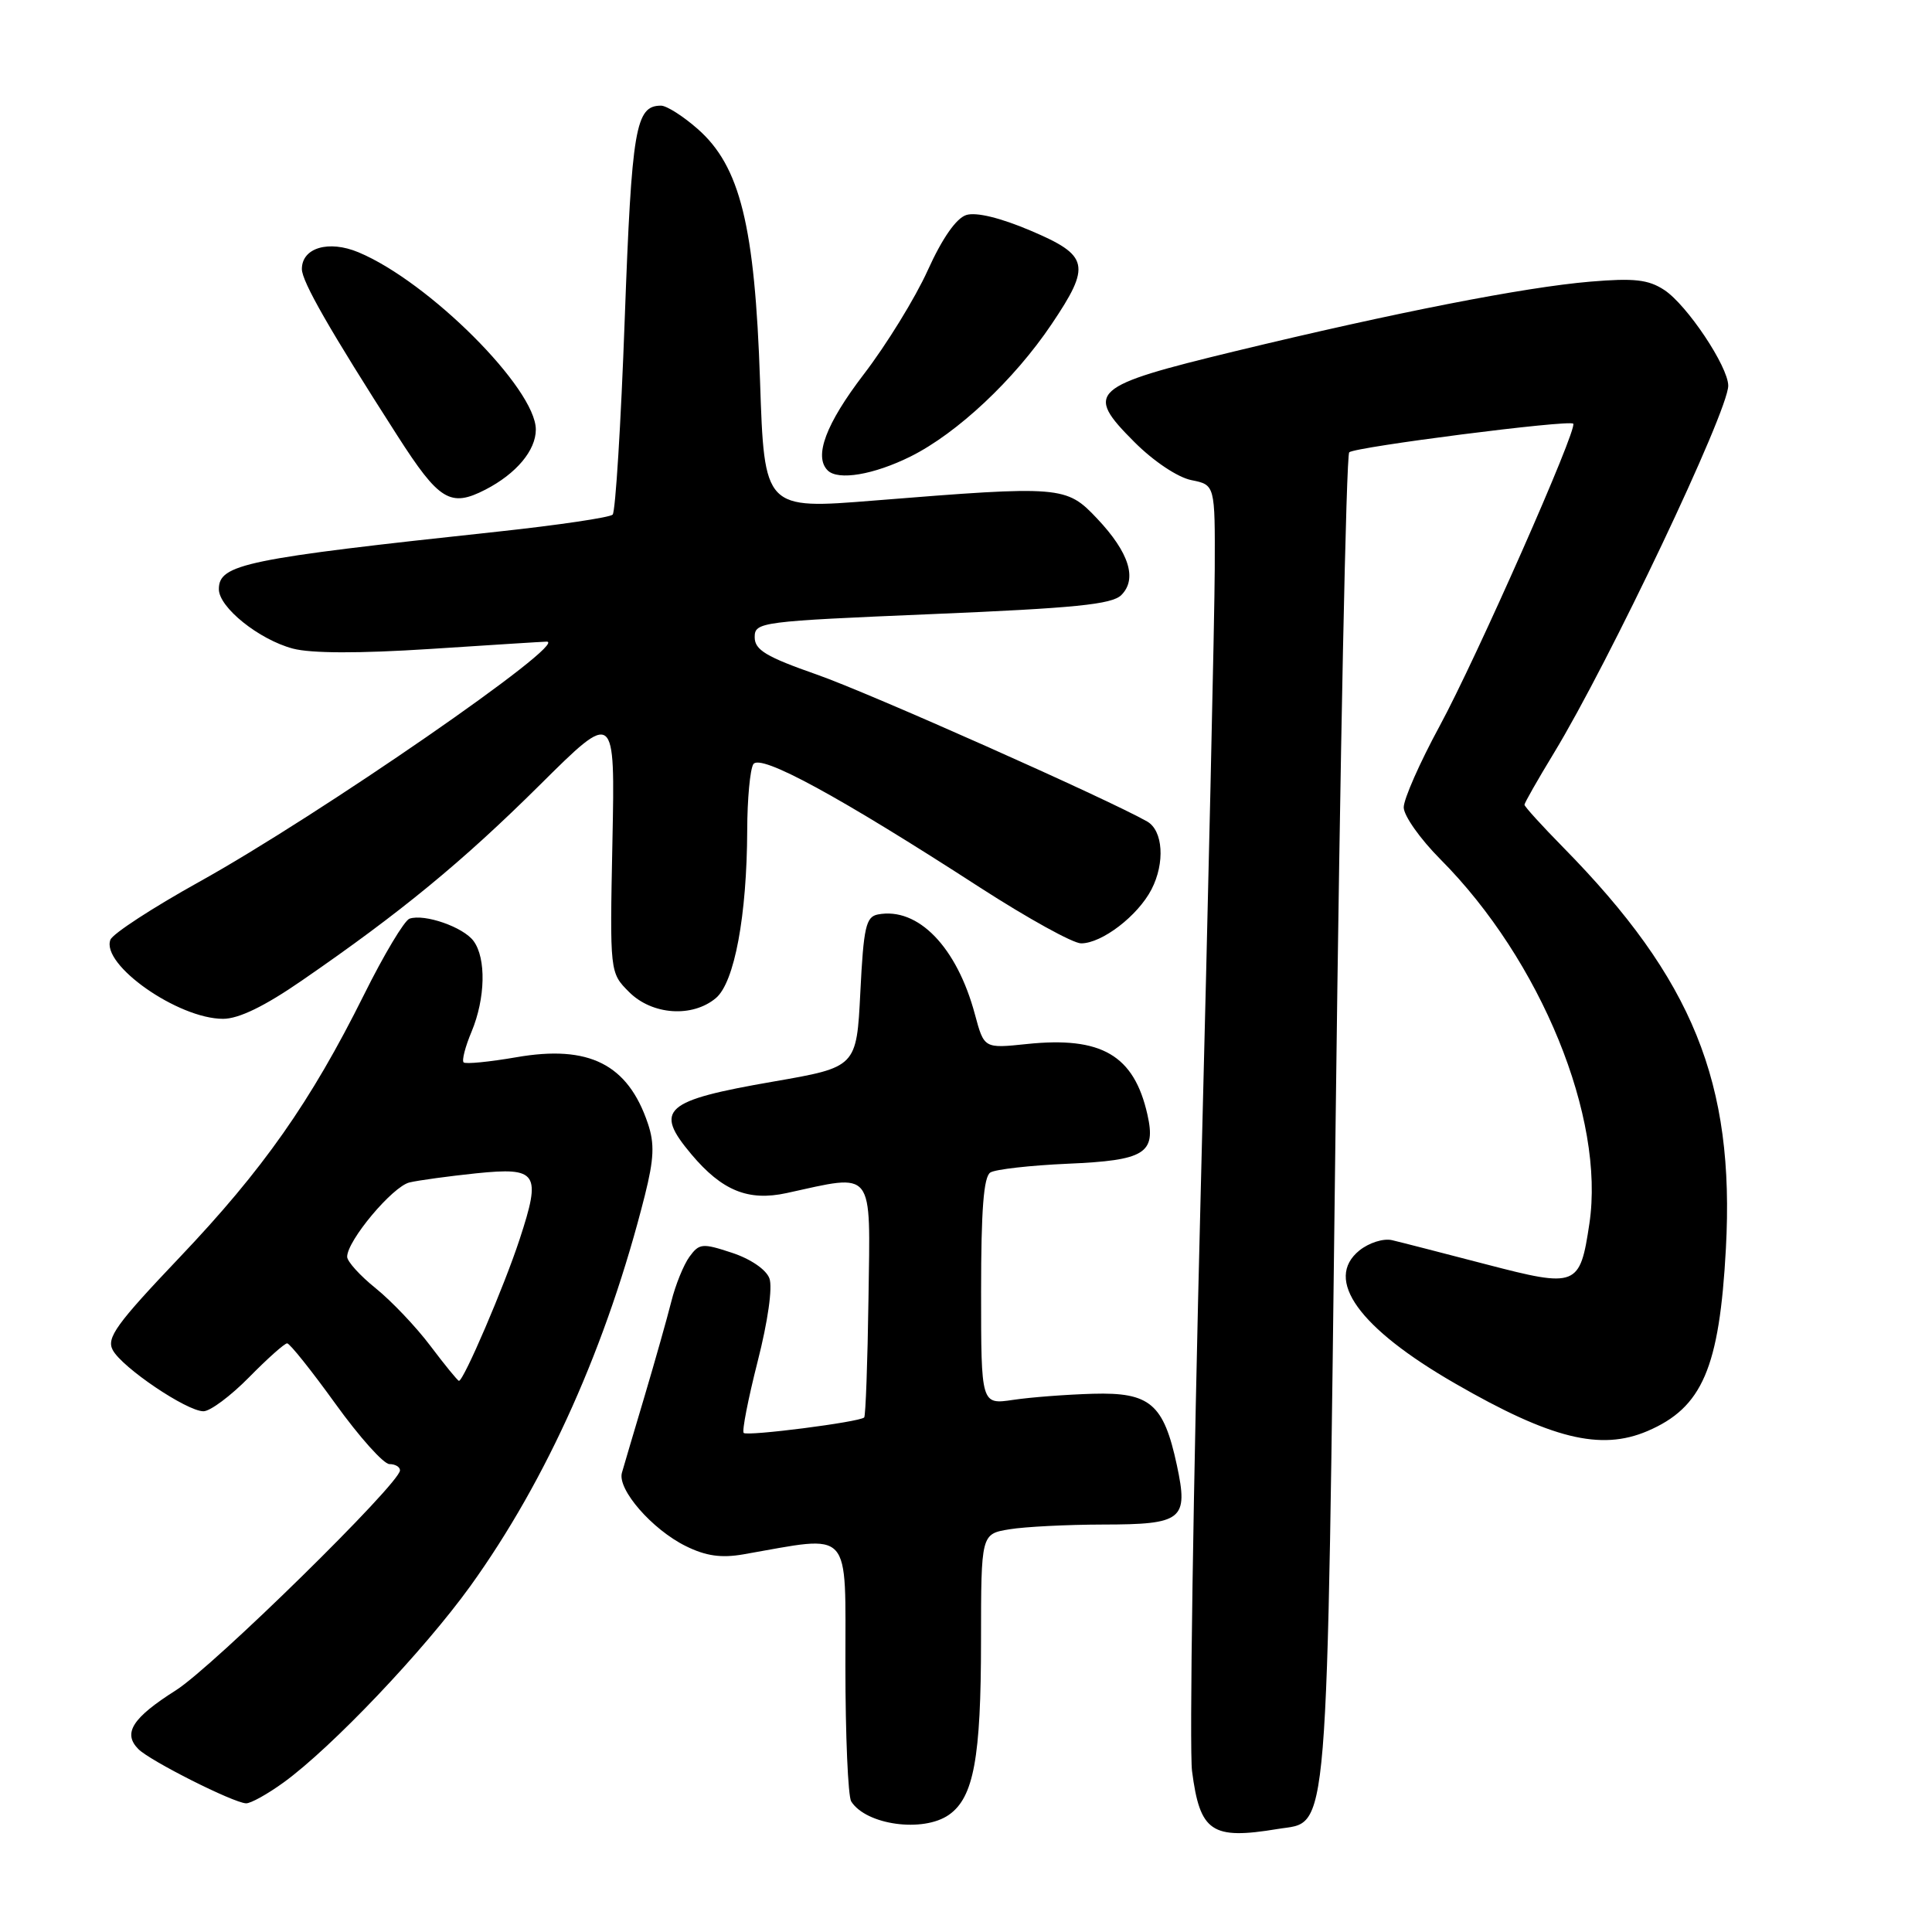<?xml version="1.0" encoding="UTF-8" standalone="no"?>
<!DOCTYPE svg PUBLIC "-//W3C//DTD SVG 1.1//EN" "http://www.w3.org/Graphics/SVG/1.1/DTD/svg11.dtd" >
<svg xmlns="http://www.w3.org/2000/svg" xmlns:xlink="http://www.w3.org/1999/xlink" version="1.1" viewBox="0 0 256 256">
 <g >
 <path fill="currentColor"
d=" M 169.30 242.35 C 176.17 241.21 175.78 245.96 176.98 148.42 C 177.57 100.09 178.38 60.27 178.78 59.93 C 179.62 59.21 207.93 55.59 208.46 56.14 C 209.08 56.78 195.64 87.20 190.74 96.24 C 188.13 101.05 186.00 105.88 186.00 106.98 C 186.00 108.08 188.19 111.18 190.87 113.87 C 204.17 127.24 212.71 148.13 210.60 162.15 C 209.35 170.50 208.93 170.66 196.92 167.53 C 191.19 166.04 185.58 164.59 184.46 164.33 C 183.32 164.06 181.40 164.67 180.13 165.69 C 175.40 169.52 180.04 175.97 192.83 183.33 C 205.52 190.65 212.08 192.27 218.28 189.63 C 225.57 186.52 227.83 181.27 228.69 165.44 C 229.88 143.48 224.31 129.75 207.13 112.28 C 204.31 109.41 202.00 106.87 202.00 106.63 C 202.00 106.40 203.75 103.32 205.89 99.80 C 213.24 87.70 229.00 54.49 229.00 51.11 C 229.00 48.58 223.53 40.39 220.52 38.42 C 218.41 37.04 216.54 36.83 210.71 37.32 C 201.95 38.06 184.87 41.41 163.69 46.53 C 144.49 51.18 143.66 51.92 150.30 58.56 C 152.85 61.12 156.06 63.26 157.87 63.62 C 161.00 64.25 161.00 64.25 160.96 75.38 C 160.94 81.49 160.10 118.67 159.10 158.00 C 158.10 197.32 157.59 231.83 157.95 234.67 C 159.00 242.76 160.53 243.80 169.30 242.35 Z  M 125.74 240.47 C 129.02 238.17 129.99 232.94 129.99 217.38 C 130.00 203.26 130.00 203.26 133.75 202.64 C 135.81 202.30 141.38 202.02 146.13 202.01 C 156.72 202.00 157.49 201.38 155.94 194.14 C 154.19 186.00 152.39 184.47 144.83 184.68 C 141.35 184.78 136.59 185.14 134.25 185.49 C 130.00 186.12 130.00 186.12 130.00 171.12 C 130.00 160.31 130.34 155.91 131.23 155.36 C 131.91 154.94 136.52 154.42 141.48 154.20 C 151.72 153.76 153.20 152.84 152.04 147.69 C 150.27 139.82 145.96 137.30 136.05 138.34 C 130.40 138.93 130.40 138.93 129.19 134.44 C 126.80 125.48 121.64 120.16 116.33 121.17 C 114.74 121.47 114.43 122.85 114.00 131.46 C 113.50 141.40 113.50 141.40 102.50 143.31 C 87.94 145.83 86.61 147.01 91.62 152.96 C 95.68 157.78 99.15 159.19 104.22 158.09 C 115.98 155.52 115.32 154.68 115.08 171.98 C 114.96 180.50 114.70 187.63 114.51 187.82 C 113.91 188.43 99.00 190.34 98.54 189.87 C 98.30 189.63 99.13 185.37 100.39 180.41 C 101.75 175.09 102.39 170.57 101.95 169.39 C 101.52 168.22 99.45 166.81 96.99 166.00 C 93.08 164.71 92.66 164.74 91.36 166.52 C 90.59 167.58 89.50 170.25 88.95 172.47 C 88.39 174.69 86.80 180.32 85.41 185.00 C 84.01 189.68 82.67 194.24 82.41 195.14 C 81.77 197.34 86.41 202.67 90.88 204.87 C 93.53 206.18 95.57 206.47 98.50 205.96 C 113.09 203.42 112.00 202.22 112.02 220.77 C 112.02 229.97 112.37 238.04 112.79 238.70 C 114.78 241.83 122.33 242.86 125.74 240.47 Z  M 37.60 236.17 C 43.97 231.54 56.14 218.74 62.32 210.17 C 72.48 196.05 80.46 178.19 85.45 158.38 C 86.66 153.55 86.75 151.55 85.85 148.88 C 83.21 141.02 78.05 138.41 68.42 140.09 C 64.83 140.71 61.68 141.02 61.43 140.77 C 61.18 140.51 61.65 138.68 62.49 136.69 C 64.32 132.29 64.44 126.98 62.75 124.69 C 61.39 122.84 56.25 121.05 54.26 121.73 C 53.58 121.97 50.86 126.51 48.22 131.83 C 41.16 146.01 34.86 154.98 23.79 166.62 C 15.40 175.45 14.08 177.28 14.94 178.89 C 16.19 181.22 24.75 187.00 26.96 187.00 C 27.85 187.00 30.57 184.97 33.00 182.50 C 35.43 180.03 37.70 178.00 38.05 178.00 C 38.39 178.00 41.27 181.60 44.44 186.00 C 47.61 190.40 50.83 194.00 51.60 194.00 C 52.37 194.00 53.00 194.37 53.00 194.83 C 53.00 196.55 28.28 220.81 23.31 223.97 C 17.53 227.63 16.24 229.66 18.34 231.77 C 19.91 233.34 30.89 238.87 32.60 238.95 C 33.20 238.98 35.45 237.73 37.60 236.17 Z  M 40.01 129.92 C 53.11 120.90 61.29 114.17 71.50 104.04 C 81.50 94.11 81.50 94.11 81.15 111.50 C 80.80 128.89 80.80 128.89 83.36 131.45 C 86.41 134.50 91.74 134.87 94.86 132.25 C 97.32 130.18 98.97 121.33 99.01 110.00 C 99.02 105.88 99.39 101.94 99.82 101.26 C 100.73 99.83 111.19 105.52 129.90 117.63 C 136.18 121.68 142.18 125.00 143.25 125.00 C 146.01 125.00 150.76 121.36 152.58 117.85 C 154.39 114.34 154.12 110.05 152.00 108.85 C 146.80 105.89 115.10 91.78 108.25 89.39 C 101.51 87.03 100.00 86.12 100.00 84.43 C 100.00 82.42 100.72 82.33 123.52 81.37 C 142.40 80.58 147.34 80.09 148.58 78.85 C 150.72 76.71 149.62 73.21 145.38 68.72 C 141.29 64.38 140.66 64.33 115.89 66.32 C 101.28 67.50 101.28 67.50 100.71 50.50 C 100.02 29.90 98.07 22.03 92.45 17.09 C 90.52 15.39 88.33 14.00 87.59 14.00 C 84.21 14.00 83.71 16.93 82.78 42.28 C 82.28 56.15 81.55 67.81 81.18 68.19 C 80.81 68.57 73.97 69.58 66.00 70.44 C 32.47 74.04 29.00 74.75 29.00 78.07 C 29.00 80.48 34.31 84.74 38.80 85.94 C 41.21 86.58 47.55 86.60 57.00 85.99 C 64.97 85.47 71.92 85.03 72.43 85.02 C 75.67 84.95 42.23 108.07 26.34 116.88 C 20.21 120.29 14.94 123.72 14.63 124.52 C 13.36 127.82 23.59 135.00 29.56 135.00 C 31.63 135.00 35.06 133.34 40.01 129.92 Z  M 64.32 64.88 C 68.41 62.77 71.00 59.68 71.00 56.92 C 71.00 51.49 56.83 37.33 47.50 33.43 C 43.55 31.78 40.00 32.83 40.00 35.65 C 40.00 37.30 43.69 43.75 52.67 57.75 C 58.19 66.36 59.67 67.27 64.32 64.88 Z  M 120.67 60.48 C 126.84 57.40 134.37 50.34 139.32 42.99 C 144.61 35.14 144.32 33.86 136.56 30.56 C 132.54 28.85 129.34 28.08 128.04 28.49 C 126.71 28.91 124.85 31.57 122.93 35.82 C 121.27 39.49 117.45 45.69 114.45 49.60 C 109.44 56.15 107.81 60.48 109.67 62.33 C 111.05 63.71 115.78 62.91 120.67 60.48 Z  M 57.04 178.35 C 55.14 175.82 51.87 172.39 49.79 170.71 C 47.71 169.04 46.00 167.15 46.00 166.53 C 46.00 164.39 52.02 157.21 54.26 156.68 C 55.49 156.39 59.47 155.85 63.10 155.47 C 71.25 154.64 71.75 155.39 68.85 164.22 C 66.81 170.45 61.41 183.03 60.81 182.97 C 60.64 182.95 58.94 180.87 57.04 178.35 Z "/>
</g>
</svg>